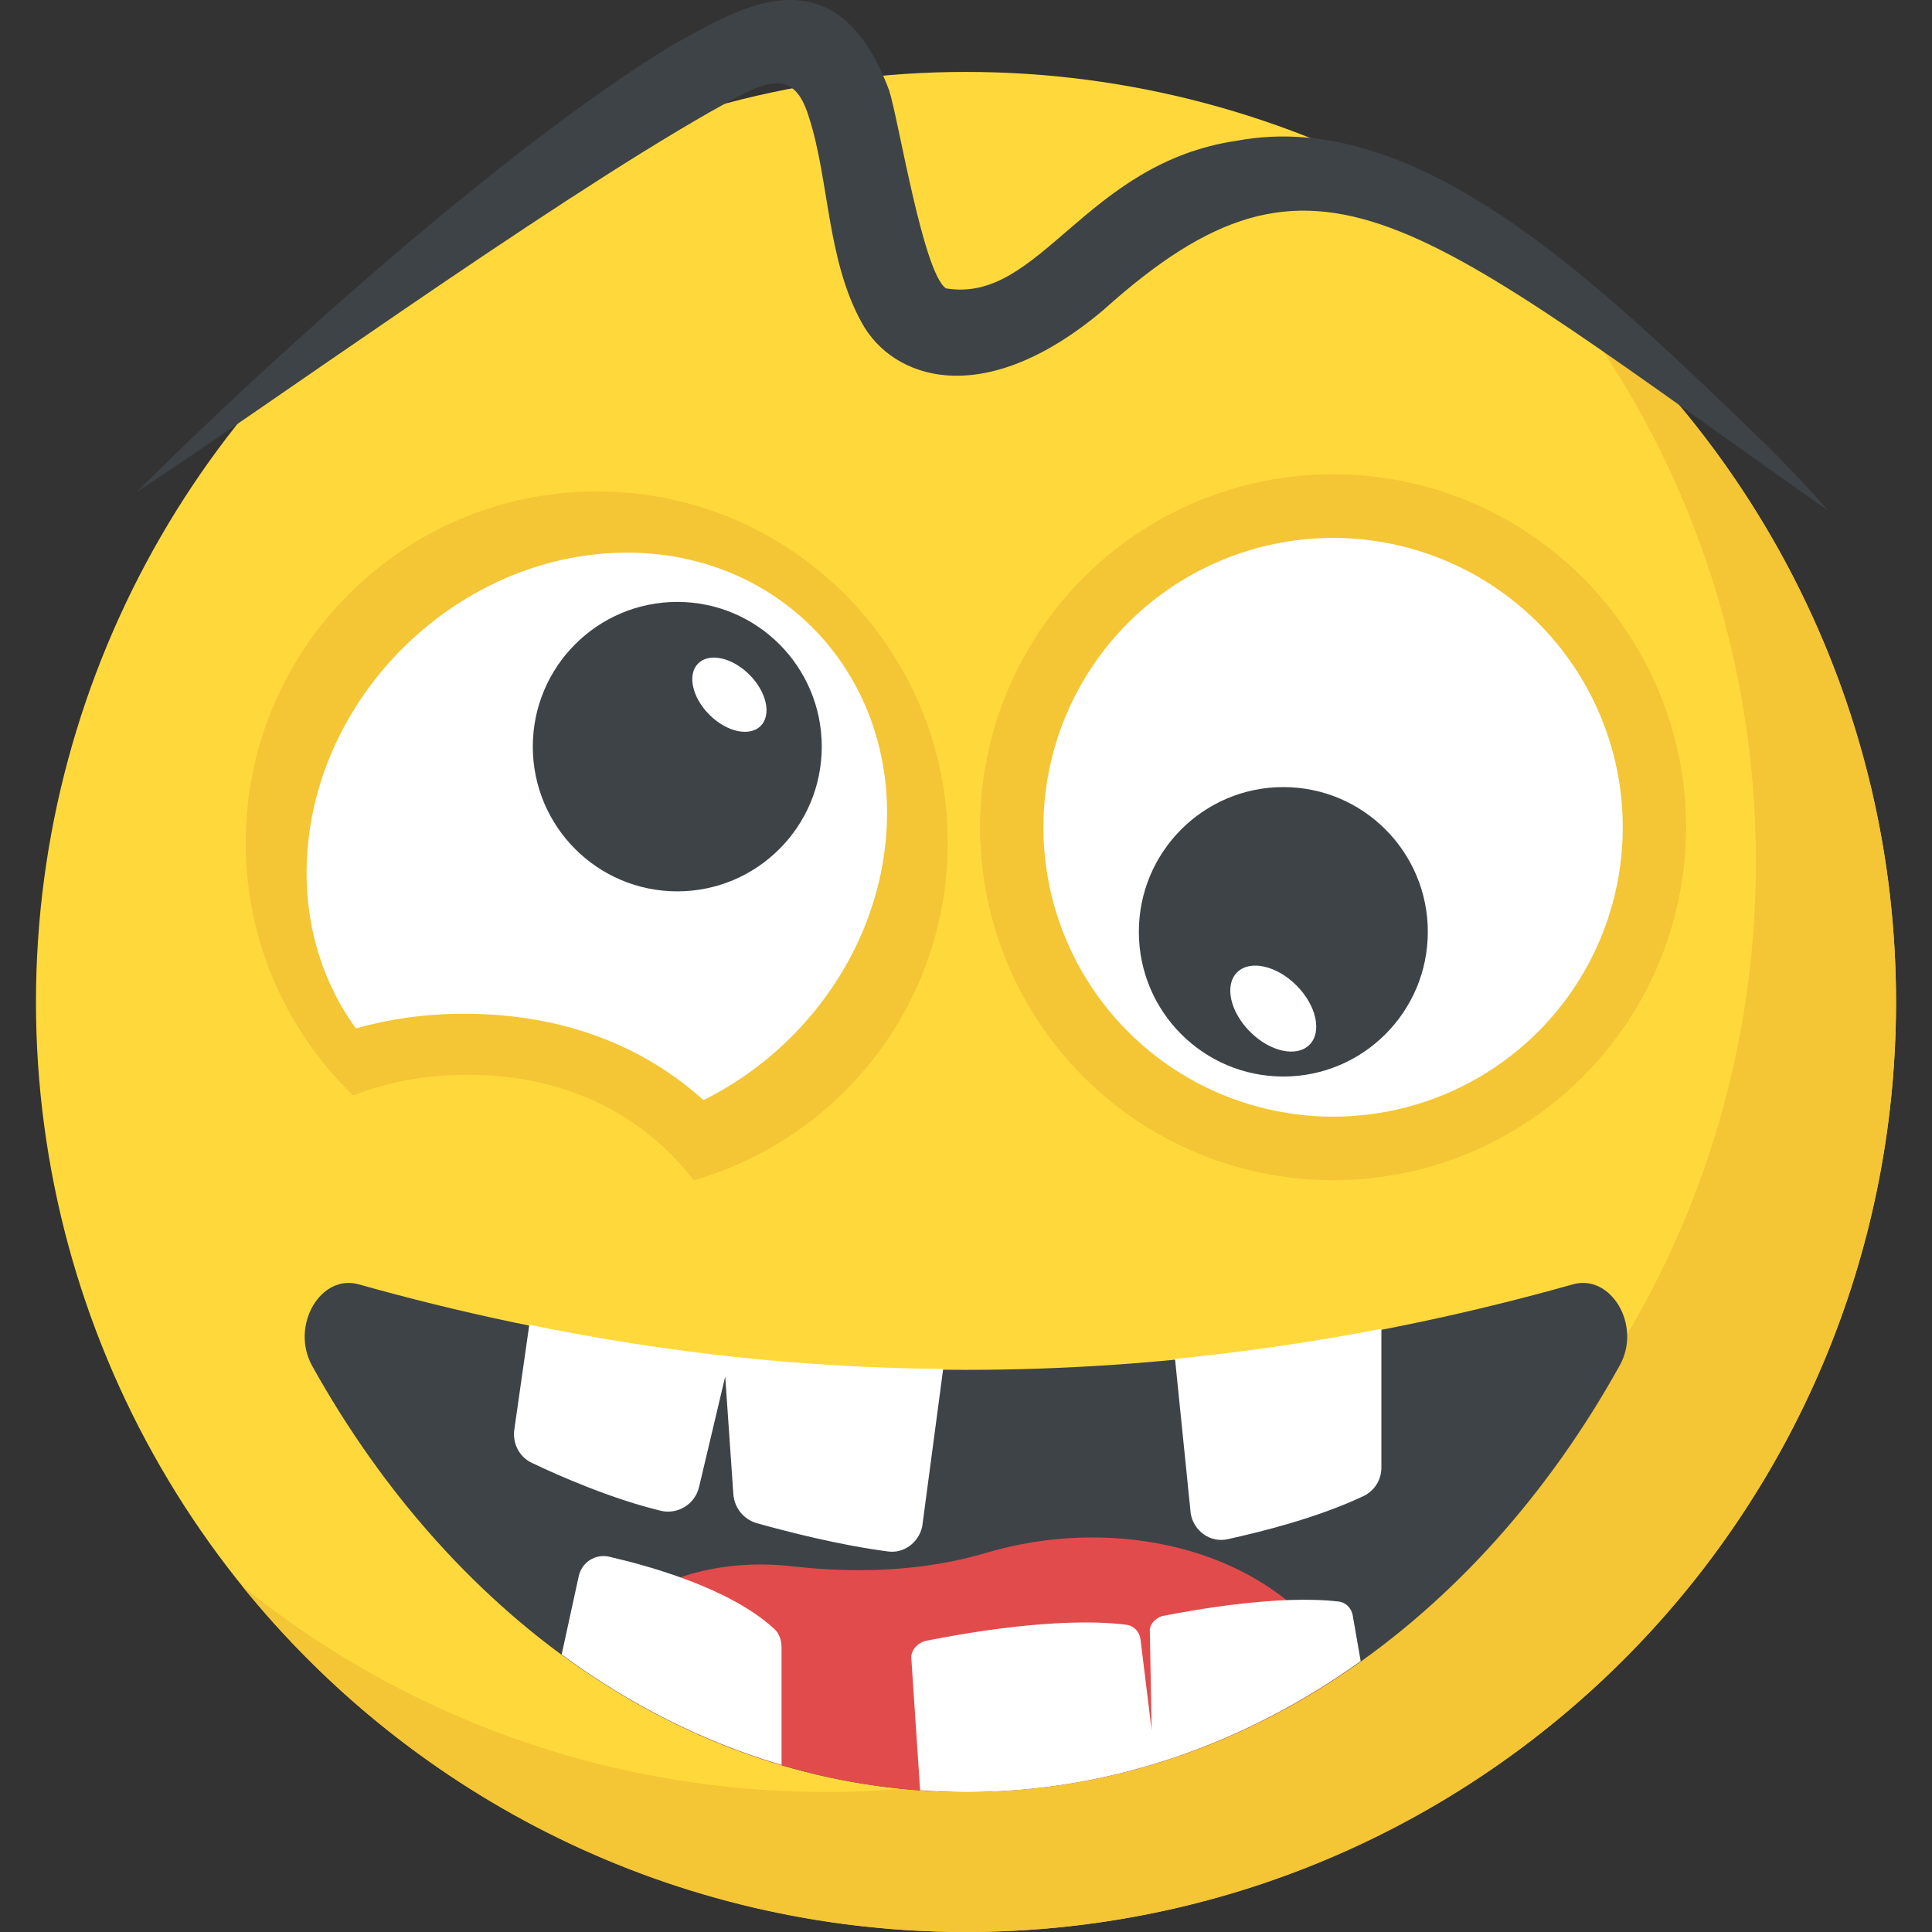 <svg viewBox="0 0 511.99 511.99" xmlns="http://www.w3.org/2000/svg"><rect x="0" y="0" width="511.99" height="511.99" fill="#333333" stroke="none"/><g><circle cx="255.995" cy="265.526" fill="#ffd93b" r="246.464"></circle><path d="M502.459 265.526c0 136.176-110.368 246.464-246.464 246.464-77.472 0-146.64-35.728-191.856-91.728 42.288 34.192 96.112 54.608 154.736 54.608 136.096 0 246.448-110.288 246.448-246.448 0-58.608-20.416-112.448-54.608-154.736 55.92 45.2 91.744 114.368 91.744 191.84z" fill="#f4c534"></path><path d="M429.243 361.83c-37.792 68.096-101.248 113.056-173.296 113.056S120.443 429.91 82.651 361.83c-5.744-10.624 2.368-24.368 12.48-21.456 107.328 30.192 214.48 30.192 321.632 0 10.112-2.912 18.384 10.832 12.48 21.456z" fill="#3e4347"></path><path d="M255.947 474.902c36.672 0 71.088-11.712 101.056-32.128-2.448-3.952-5.152-7.776-8.304-11.344-19.776-22.448-55.632-29.168-86.8-20.08-12.336 3.728-26.448 5.392-42.528 4.528-3.12-.16-6.224-.48-9.312-.784-20.144-2.352-40.224 3.664-51.184 17.392-2.272 2.8-4.224 5.792-6.016 8.832 30.448 21.312 65.568 33.584 103.088 33.584z" fill="#e24b4b"></path><circle cx="353.275" cy="219.222" fill="#f4c534" r="93.552"></circle><ellipse cx="353.275" cy="219.238" fill="#ffffff" rx="76.768" ry="76.688"></ellipse><path d="M158.219 130.23c-51.472 0-93.104 41.76-93.104 93.104 0 26.336 10.944 50.048 28.48 66.976 8.816-3.456 18.816-5.488 30.128-5.488 27.36 0 47.328 11.36 60.096 27.952 38.864-11.136 67.344-46.88 67.344-89.44.016-51.344-41.616-93.104-92.944-93.104z" fill="#f4c534"></path><path d="M166.107 146.454c-42.32 0-80.096 34.48-84.448 76.88-1.92 18.736 2.976 35.872 12.656 49.2 8.704-2.448 18.176-3.888 28.592-3.888 26.912 0 48.048 8.928 63.52 22.896 25.792-12.8 45.184-38.496 48.24-68.192 4.336-42.416-26.352-76.896-68.56-76.896z" fill="#ffffff"></path><ellipse cx="179.483" cy="197.862" fill="#3e4347" rx="38.288" ry="38.352"></ellipse><ellipse cx="193.295" cy="184.097" fill="#ffffff" rx="11.712" ry="7.504" transform="rotate(-134.999 193.296 184.099)"></ellipse><ellipse cx="340.091" cy="246.934" fill="#3e4347" rx="38.288" ry="38.352"></ellipse><ellipse cx="337.418" cy="267.278" fill="#ffffff" rx="13.568" ry="8.688" transform="rotate(-134.999 337.42 267.28)"></ellipse><path d="M484.379 135.254c-110.256-77.552-134.896-104.4-191.936-53.136-31.968 26.992-56 18.256-64.08 3.392-9.296-16.752-8.608-37.952-14.016-54.528-4.272-14.032-12.256-9.072-26.032-1.392-44.912 25.6-120.144 79.968-152.032 100.736 34.72-34.64 97.168-91.04 141.712-118.288 15.408-8.144 42.816-27.616 57.616 11.856 2.48 7.552 8.992 48.448 15.088 52.528 24.864 4.176 36.72-33.184 77.024-39.12 48.672-9.104 96.528 38.48 139.856 80.096 9.872 9.84 15.568 16.32 16.8 17.856z" fill="#3e4347"></path><path d="M140.267 351.062c36.656 7.552 73.168 11.408 109.68 11.712l-5.552 41.744c-.928 4.304-4.928 7.232-9.088 6.624-13.088-1.696-27.264-5.392-34.96-7.552-3.392-1.088-5.696-4.016-6-7.552l-2.16-31.264-6.928 29.264c-1.072 4.624-5.696 7.392-10.16 6.32-12.784-3.088-26.64-9.088-34.048-12.64-3.392-1.536-5.232-5.088-4.768-8.784l3.984-27.872zM366.075 352.134v36.8c0 3.232-1.84 6.16-4.784 7.552-12.016 5.696-26.8 9.392-35.888 11.392-4.624 1.088-9.088-2.16-9.856-6.784l-4.16-40.976c18.192-1.824 36.512-4.448 54.688-7.984zM161.371 412.518c-3.696-.784-7.232 1.536-8.016 5.232l-4.512 20.704c17.872 13.152 37.456 23.12 58.272 29.264v-31.184c0-1.84-.608-3.696-2-4.928-11.712-10.768-33.12-16.624-43.744-19.088zM358.459 427.974c-.384-1.808-1.76-3.36-3.808-3.568-15.728-1.808-37.84 2.144-46.576 3.84-1.952.544-3.6 2.304-3.36 4.288l.48 26.016-2.944-24.016c-.256-2.128-1.808-3.808-4.032-4-17.792-2.16-43.04 2.32-52.912 4.304-2.288.592-4.064 2.672-3.792 4.816l2.32 34.768c4.016.272 8.048.48 12.112.48 38.16 0 73.856-12.704 104.64-34.688l-2.128-12.24z" fill="#ffffff"></path></g></svg>